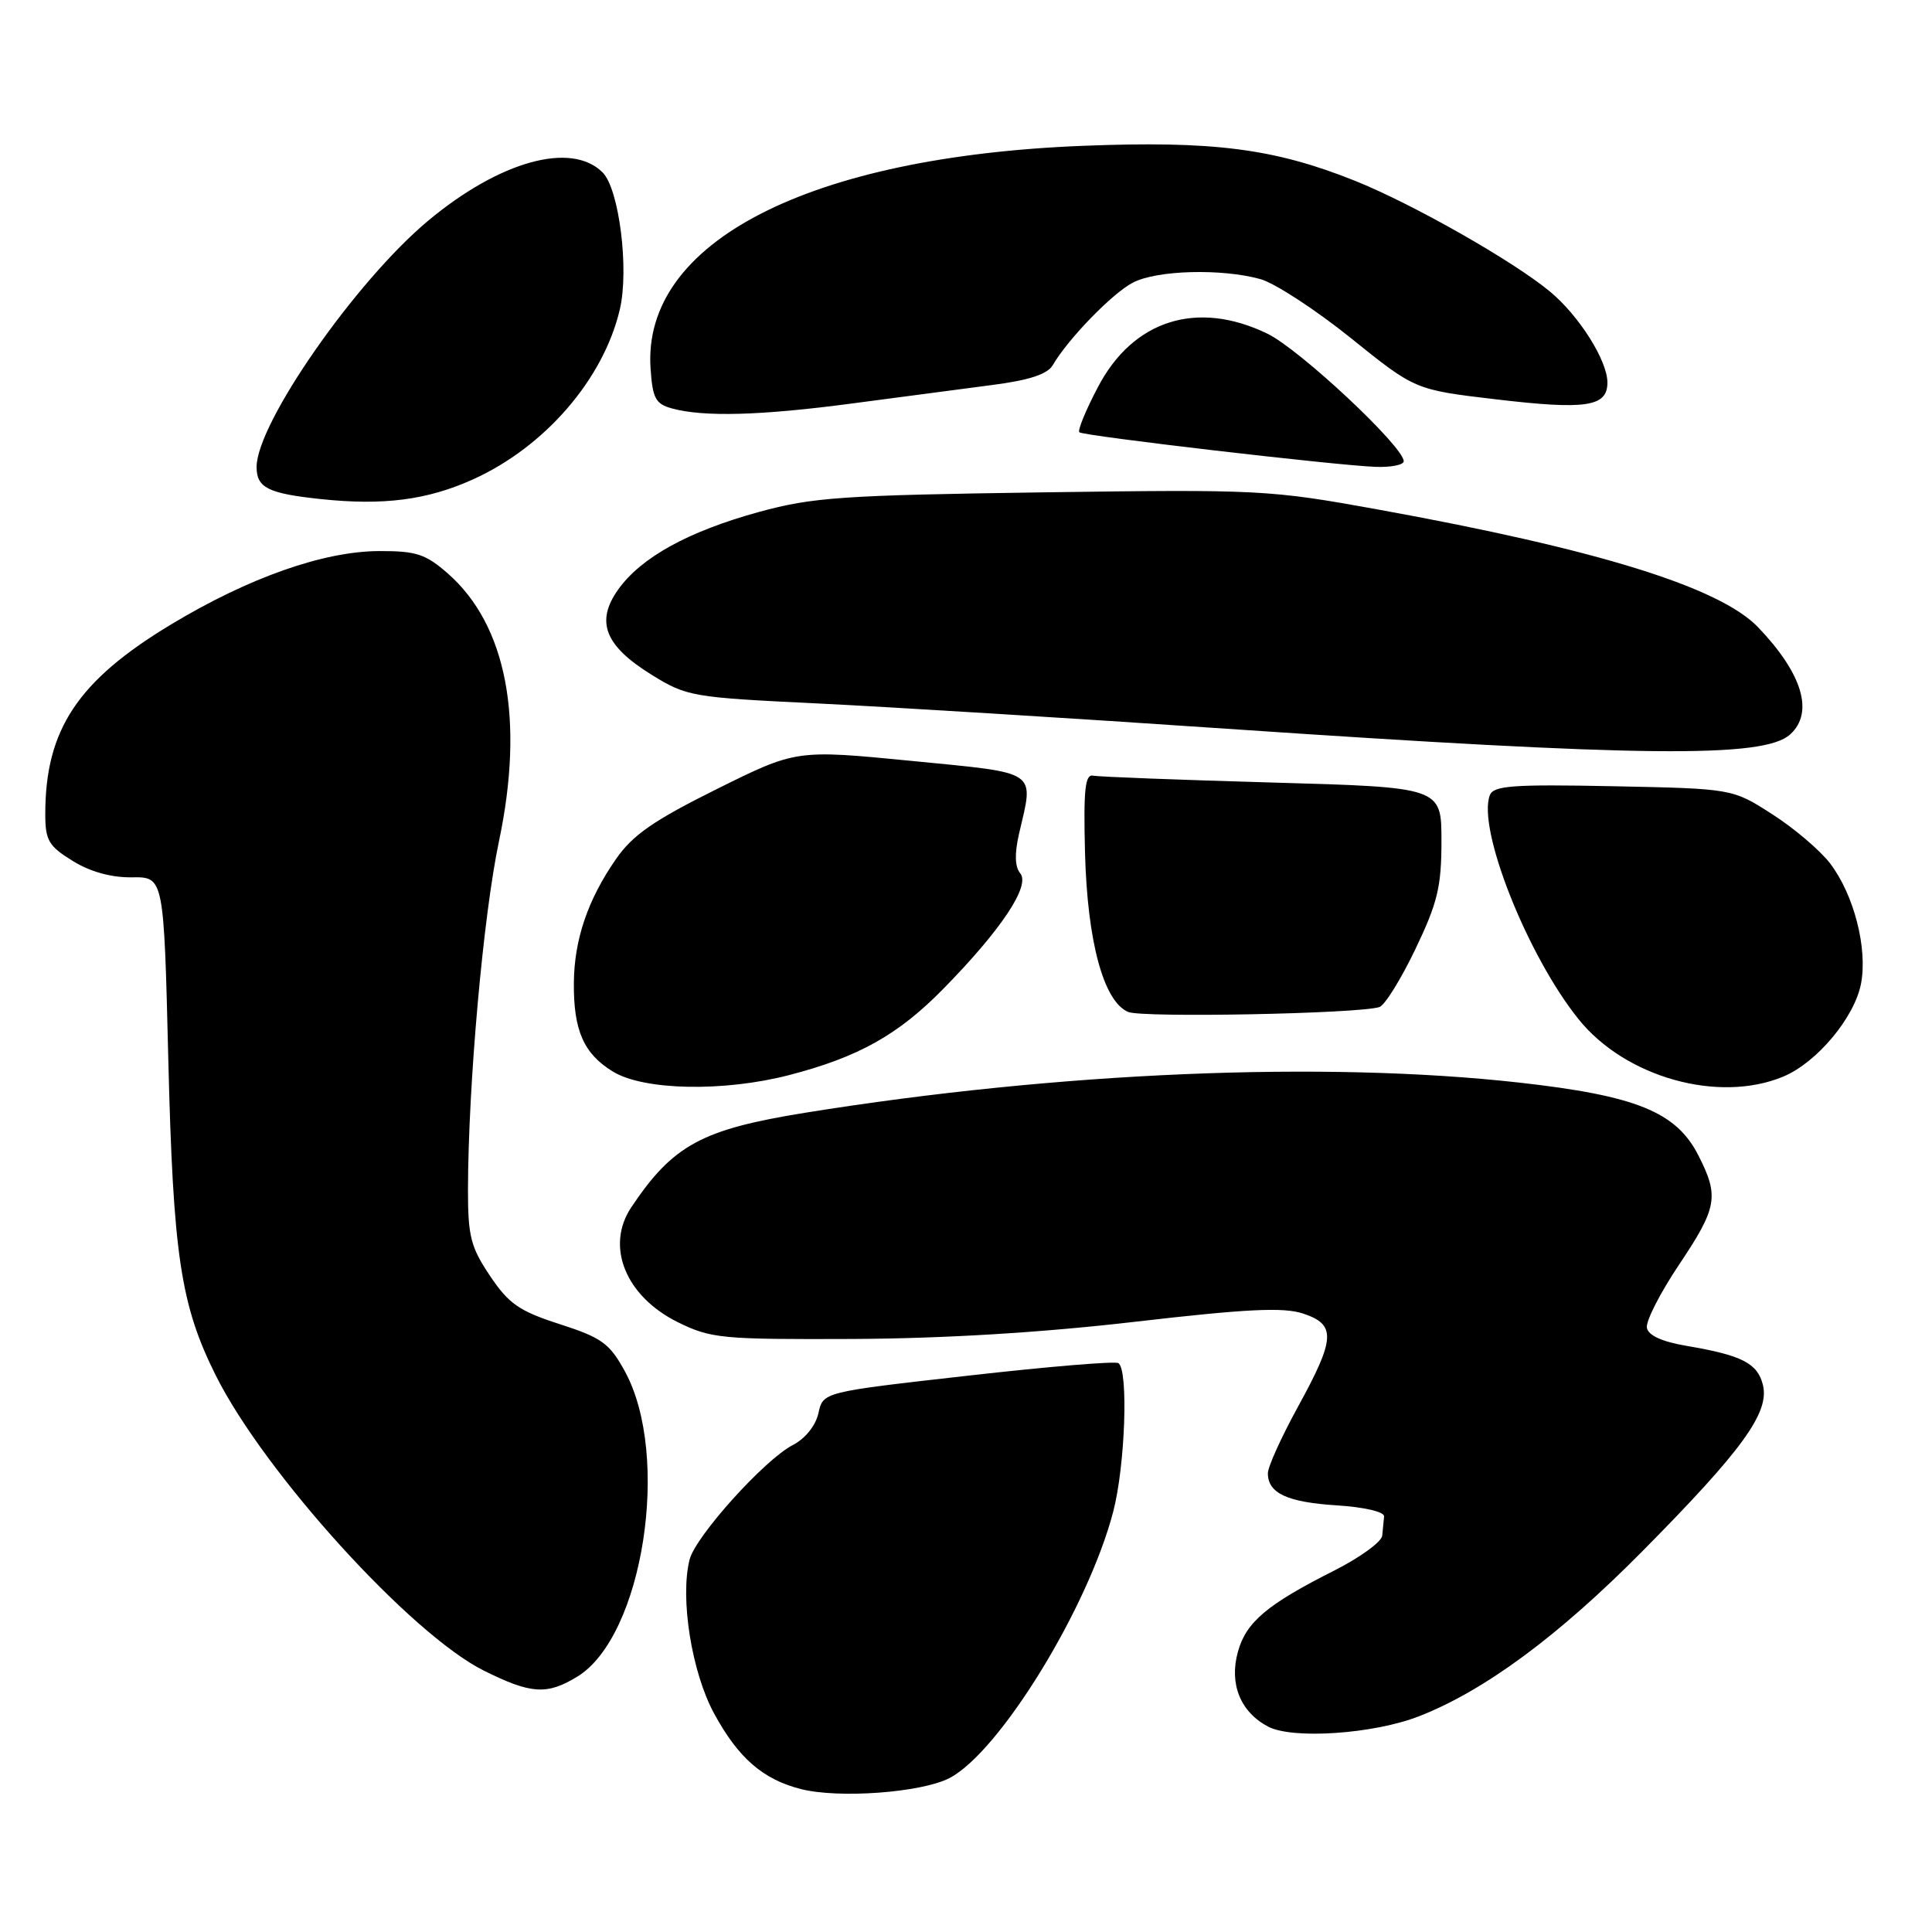 <?xml version="1.0" encoding="UTF-8" standalone="no"?>
<!DOCTYPE svg PUBLIC "-//W3C//DTD SVG 1.1//EN" "http://www.w3.org/Graphics/SVG/1.1/DTD/svg11.dtd" >
<svg xmlns="http://www.w3.org/2000/svg" xmlns:xlink="http://www.w3.org/1999/xlink" version="1.1" viewBox="0 0 256 256">
 <g >
 <path fill="currentColor"
d=" M 125.80 235.61 C 132.44 232.17 144.18 213.08 147.51 200.29 C 149.10 194.21 149.54 181.45 148.19 180.62 C 147.75 180.34 138.76 181.09 128.22 182.29 C 109.06 184.45 109.06 184.45 108.45 187.24 C 108.08 188.90 106.71 190.62 105.06 191.47 C 101.30 193.41 92.14 203.58 91.37 206.67 C 90.09 211.78 91.65 221.59 94.63 227.06 C 97.83 232.95 101.09 235.78 106.12 237.06 C 111.17 238.34 122.07 237.53 125.80 235.61 Z  M 188.04 227.41 C 196.70 224.03 206.54 216.76 217.65 205.52 C 230.90 192.13 234.51 187.15 233.59 183.49 C 232.87 180.63 230.81 179.58 223.51 178.34 C 220.24 177.79 218.41 176.96 218.22 175.94 C 218.06 175.08 219.97 171.33 222.46 167.61 C 227.56 160.00 227.82 158.53 225.03 153.07 C 222.11 147.34 216.79 145.18 201.31 143.45 C 175.40 140.56 140.28 142.04 106.72 147.44 C 92.98 149.65 89.17 151.72 83.65 159.97 C 80.19 165.15 82.89 171.78 89.84 175.21 C 94.21 177.36 95.64 177.49 113.00 177.42 C 125.11 177.36 138.03 176.58 150.41 175.14 C 165.18 173.43 170.05 173.19 172.66 174.05 C 177.06 175.51 176.96 177.34 172.00 186.38 C 169.80 190.39 168.00 194.36 168.00 195.21 C 168.00 197.86 170.55 199.05 177.14 199.47 C 180.80 199.70 183.46 200.33 183.40 200.94 C 183.34 201.52 183.23 202.67 183.15 203.49 C 183.07 204.30 180.21 206.38 176.81 208.10 C 167.88 212.60 165.11 214.94 164.03 218.87 C 162.85 223.11 164.35 226.83 168.00 228.77 C 171.23 230.50 182.01 229.77 188.04 227.41 Z  M 76.50 222.16 C 85.21 216.84 88.93 192.92 82.80 181.71 C 80.77 178.00 79.75 177.26 74.18 175.46 C 68.80 173.73 67.42 172.77 64.93 169.06 C 62.37 165.25 62.00 163.80 62.01 157.60 C 62.04 143.74 64.03 121.36 66.11 111.50 C 69.52 95.34 67.14 82.84 59.34 75.99 C 56.39 73.41 55.15 73.00 50.22 73.02 C 42.87 73.05 32.99 76.53 22.72 82.71 C 10.31 90.18 6.00 96.66 6.00 107.86 C 6.00 111.35 6.44 112.11 9.62 114.07 C 11.96 115.52 14.75 116.29 17.48 116.25 C 21.71 116.19 21.71 116.19 22.30 140.34 C 22.94 166.33 23.93 172.93 28.60 182.27 C 35.08 195.21 54.47 216.57 64.12 221.37 C 70.36 224.48 72.48 224.62 76.50 222.16 Z  M 104.54 142.46 C 113.73 140.08 119.01 137.13 125.00 131.02 C 132.68 123.19 136.55 117.37 135.19 115.72 C 134.47 114.86 134.42 113.13 135.03 110.47 C 137.01 101.95 137.81 102.50 120.75 100.82 C 105.50 99.33 105.50 99.33 94.95 104.57 C 86.58 108.73 83.82 110.65 81.60 113.86 C 77.89 119.21 76.10 124.47 76.04 130.18 C 75.98 136.54 77.34 139.63 81.23 142.00 C 85.32 144.49 95.87 144.70 104.54 142.46 Z  M 236.30 142.65 C 240.76 140.79 245.76 134.79 246.60 130.31 C 247.48 125.63 245.65 118.54 242.50 114.41 C 241.19 112.69 237.74 109.75 234.83 107.89 C 229.56 104.50 229.56 104.50 213.77 104.18 C 200.43 103.91 197.90 104.10 197.41 105.37 C 195.72 109.79 202.37 126.60 209.16 135.04 C 215.35 142.76 227.74 146.23 236.30 142.65 Z  M 182.78 133.44 C 183.48 133.22 185.62 129.78 187.53 125.80 C 190.49 119.63 191.00 117.50 191.00 111.44 C 191.00 104.32 191.00 104.32 168.59 103.69 C 156.26 103.34 145.57 102.93 144.84 102.78 C 143.77 102.56 143.56 104.66 143.77 113.00 C 144.08 124.77 146.23 132.71 149.49 134.09 C 151.37 134.88 179.98 134.33 182.78 133.44 Z  M 237.20 97.32 C 240.39 94.43 238.85 89.27 232.96 83.12 C 227.87 77.81 211.69 72.79 182.63 67.52 C 168.19 64.90 166.91 64.84 138.13 65.24 C 111.63 65.62 107.66 65.89 100.59 67.83 C 91.20 70.41 84.96 73.85 81.91 78.12 C 78.88 82.38 80.14 85.57 86.34 89.41 C 91.01 92.30 91.70 92.41 108.33 93.21 C 117.77 93.67 142.15 95.17 162.50 96.56 C 217.64 100.31 233.71 100.47 237.20 97.32 Z  M 62.68 63.52 C 72.21 59.21 79.97 50.23 82.13 41.00 C 83.38 35.69 82.04 25.04 79.85 22.85 C 75.71 18.71 66.23 21.33 56.74 29.24 C 47.14 37.24 34.00 56.10 34.00 61.88 C 34.00 64.63 35.52 65.39 42.50 66.13 C 50.80 67.01 56.61 66.26 62.68 63.52 Z  M 186.00 61.12 C 186.00 59.18 172.21 46.28 167.93 44.21 C 158.63 39.71 150.13 42.39 145.47 51.31 C 143.86 54.37 142.76 57.06 143.02 57.28 C 143.60 57.77 176.94 61.66 182.25 61.86 C 184.31 61.94 186.00 61.60 186.00 61.12 Z  M 112.92 53.46 C 119.29 52.61 127.65 51.51 131.50 51.01 C 136.39 50.38 138.80 49.58 139.50 48.38 C 141.50 44.93 147.42 38.83 150.13 37.44 C 153.31 35.79 161.87 35.56 167.00 36.98 C 168.93 37.52 174.32 41.04 179.00 44.80 C 187.50 51.65 187.50 51.65 198.19 52.91 C 210.18 54.33 213.00 53.90 212.99 50.68 C 212.99 47.78 209.24 41.84 205.41 38.66 C 200.52 34.59 187.15 27.00 179.50 23.94 C 168.85 19.68 160.77 18.64 143.55 19.32 C 107.16 20.75 85.11 32.07 86.20 48.77 C 86.46 52.76 86.86 53.52 89.00 54.11 C 93.22 55.28 100.81 55.07 112.92 53.46 Z "/>
</g>
</svg>
